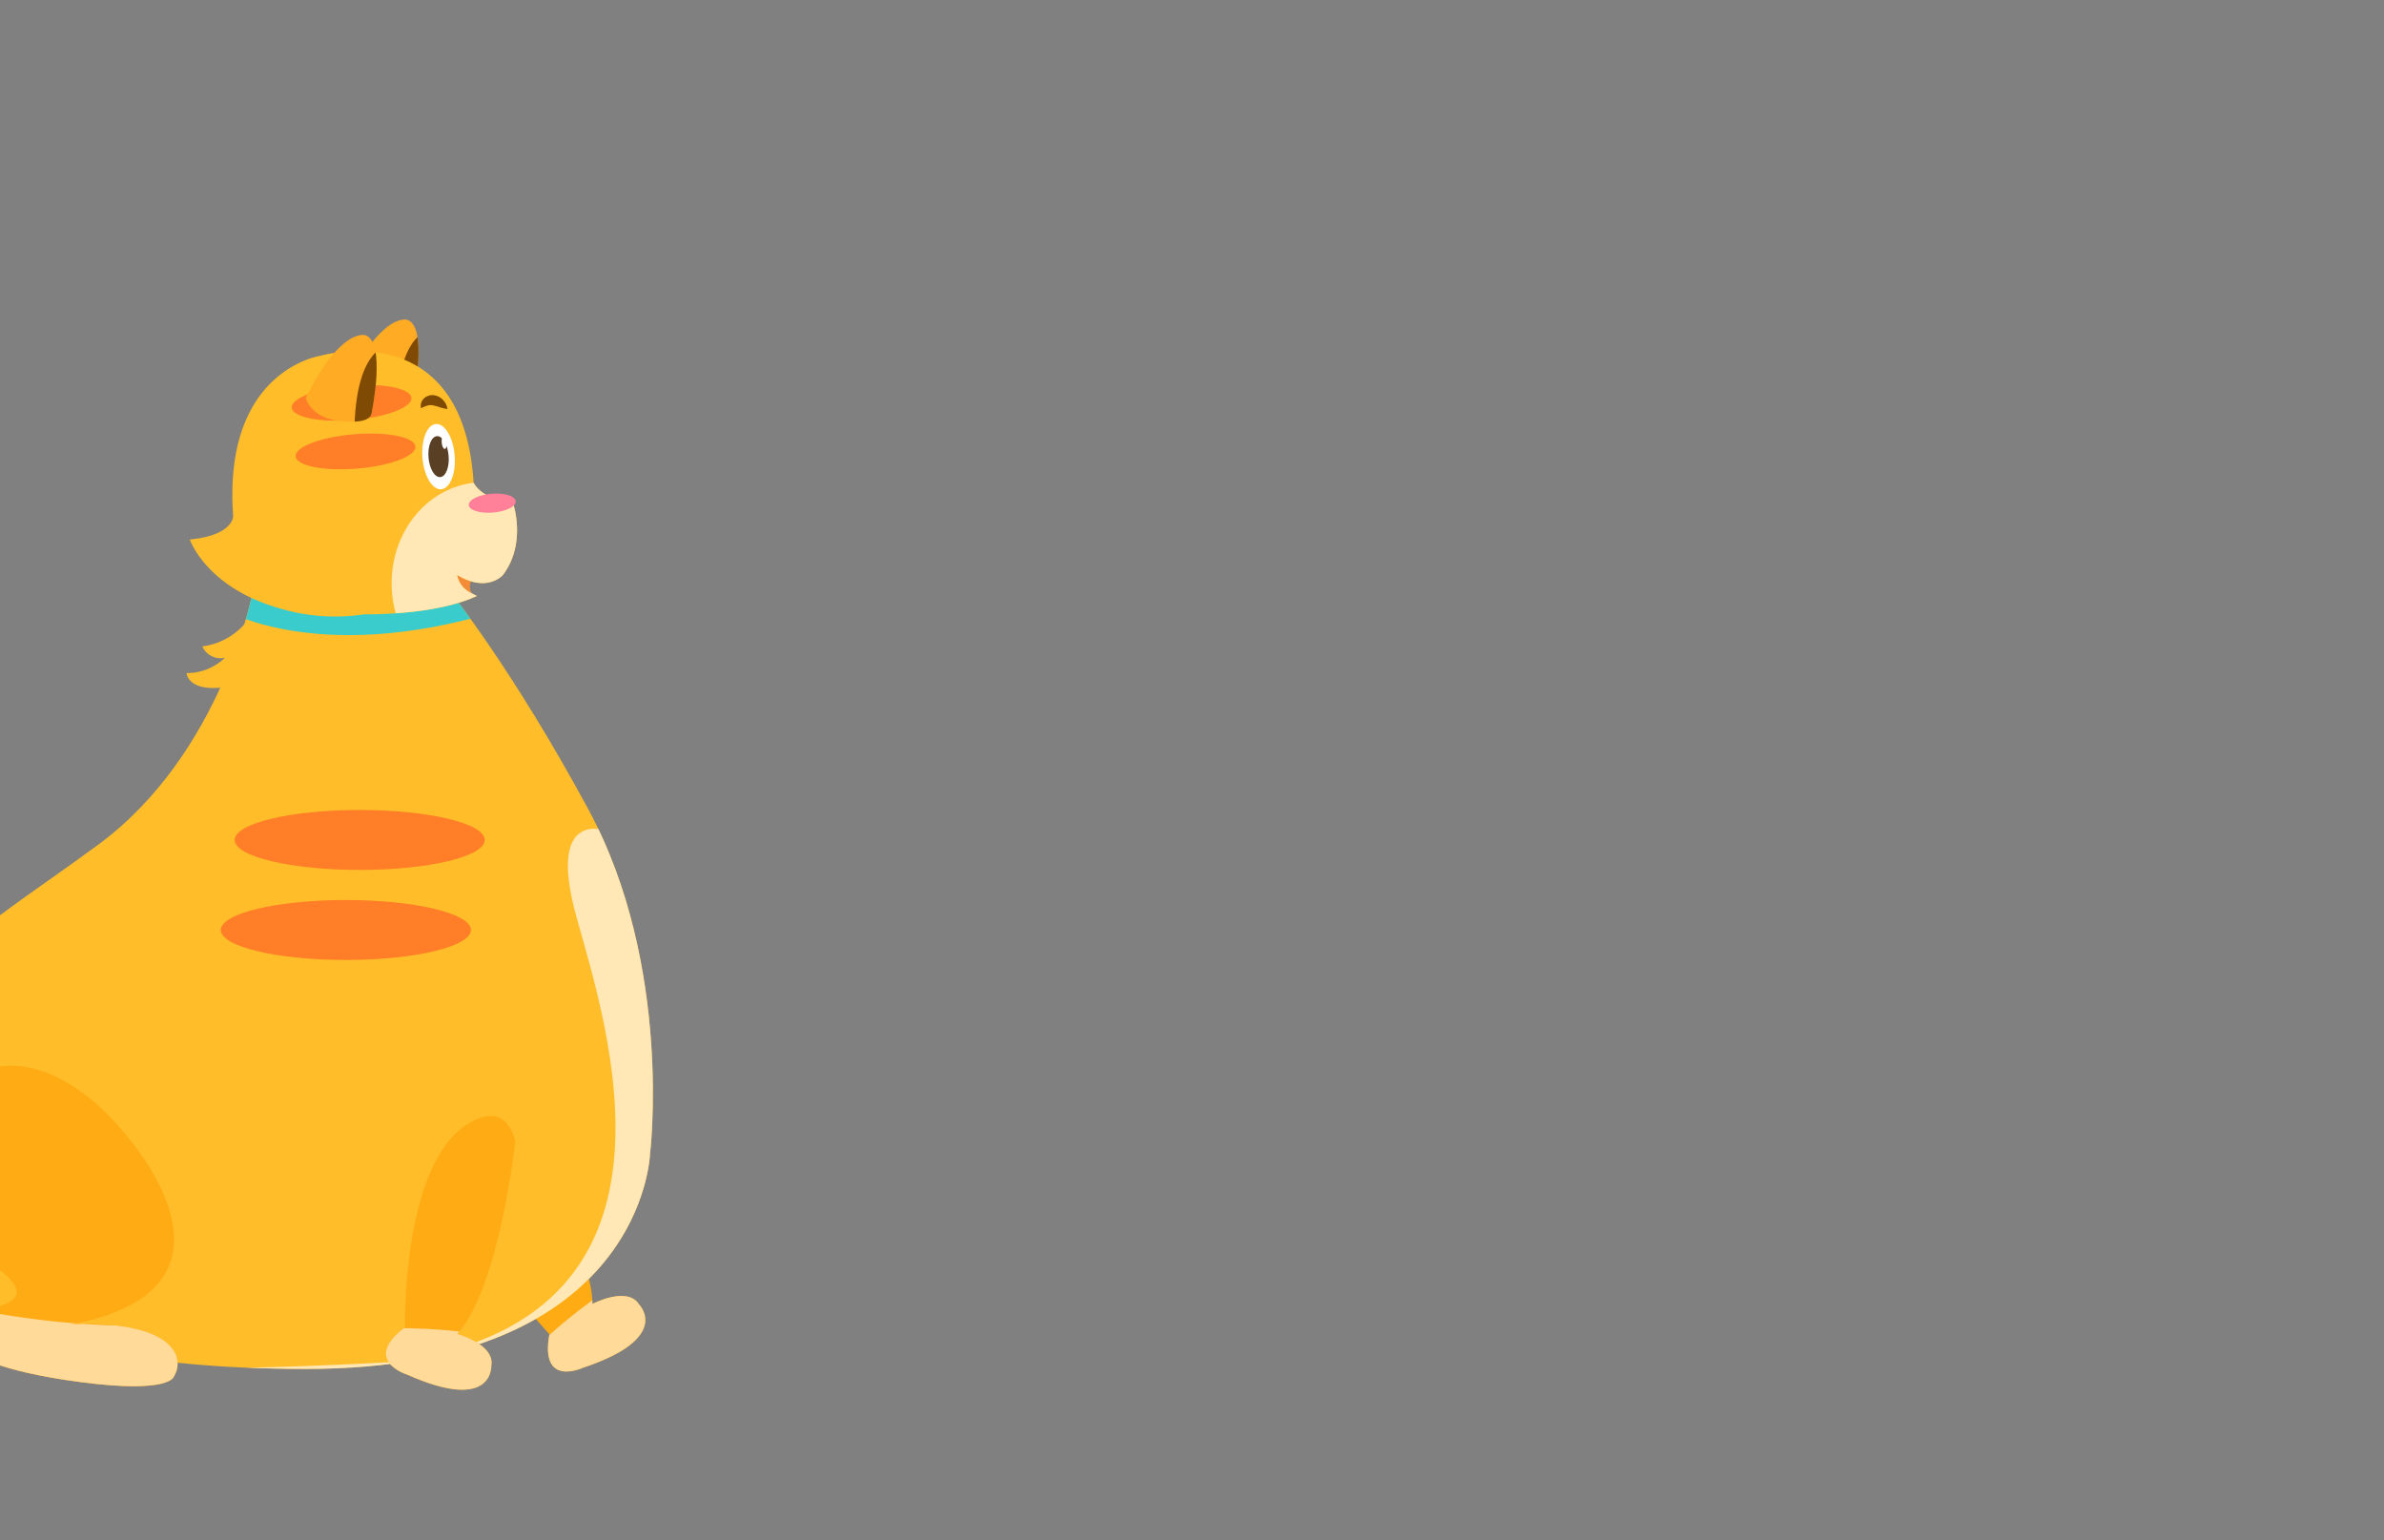 <svg xmlns="http://www.w3.org/2000/svg" xmlns:xlink="http://www.w3.org/1999/xlink" viewBox="0 0 260 168"><rect x="0" y="0" width="260" height="168" fill="#808080" stroke="none"/><defs><style>.cls-1{fill:#ffab14;}.cls-2{fill:#ffbd29;}.cls-3{fill:#ffab24;}.cls-4{clip-path:url(#clip-path);}.cls-5{fill:#ffda99;}.cls-6{clip-path:url(#clip-path-2);}.cls-7{fill:#ffe7b6;}.cls-8{fill:#3acccc;}.cls-9{clip-path:url(#clip-path-3);}.cls-10{fill:#ff7e27;}.cls-11{clip-path:url(#clip-path-4);}.cls-12{fill:#f48c37;}.cls-13{clip-path:url(#clip-path-5);}.cls-14{fill:#7f4a03;}.cls-15{clip-path:url(#clip-path-6);}.cls-16{fill:#ff8098;}.cls-17{clip-path:url(#clip-path-7);}.cls-18{fill:#fff;}.cls-19{fill:#594025;}</style><clipPath id="clip-path"><path class="cls-1" d="M55.11,122.4s9.51,13,9.5,19.81c0,0,3.83-2,5.1.08,0,0,3.66,3.64-6.16,6.89,0,0-4.71,2.2-3.63-3.67,0,0-11.59-12.14-10.05-20.37C49.87,125.14,50.63,119.47,55.11,122.4Z"/></clipPath><clipPath id="clip-path-2"><path class="cls-2" d="M27.57,64.54S24.21,82.18,10.72,92.12s-23.79,14.73-23.79,30.18,9.77,27,46.51,27,37.45-23.43,37.45-23.43,2.53-20.52-6.74-37.63C55.87,72.93,49.1,64.54,49.1,64.54Z"/></clipPath><clipPath id="clip-path-3"><path class="cls-1" d="M56.2,124.48s-1.74,16-6.33,21c0,0,4.14,1.14,3.71,3.49,0,0,.25,5.16-9.2.94,0,0-5-1.55-.21-5.16,0,0-.37-16.77,6.31-21.82C50.48,123,54.87,119.29,56.2,124.48Z"/></clipPath><clipPath id="clip-path-4"><path class="cls-1" d="M19.09,147.55c-2-3.79-11.28-3.11-11.28-3.11,21.35-4.08,5.53-21.12,5.53-21.12S3,109.92-6.54,120s4.1,17,4.1,17,8.18,4.18,1.85,5.58c-5,1.13-2.38,5-2.38,5s2.3,1.94,11.92,3.18,10-.61,10-.61A2.62,2.62,0,0,0,19.09,147.55Z"/></clipPath><clipPath id="clip-path-5"><path class="cls-3" d="M45.1,43.32s1.6-7.7-.69-8.44c0,0-2.68-.9-6.5,6.85,0,0,.54,2.25,3.92,2.53C41.83,44.26,45,44.73,45.1,43.32Z"/></clipPath><clipPath id="clip-path-6"><path class="cls-2" d="M52,65c-4.58,2.16-12.27,2-12.27,2a21.19,21.19,0,0,1-9.44-.71c-7.85-2.3-9.59-7.45-9.59-7.45,4.79-.46,4.73-2.56,4.73-2.56C24.27,40.29,35,38.79,35,38.79s15.5-4.55,16.65,13.85c0,0,.73,1.81,4.28,2.17,0,0,1.57,4.39-1.08,7.9,0,0-1.71,2-5,0a2.7,2.7,0,0,0,1.34,1.86Z"/></clipPath><clipPath id="clip-path-7"><path class="cls-3" d="M40.54,45s1.59-7.7-.7-8.44c0,0-2.67-.9-6.5,6.85,0,0,.54,2.25,3.92,2.53C37.26,45.91,40.4,46.38,40.54,45Z"/></clipPath></defs><g id="Layer_2" data-name="Layer 2"><path class="cls-1" d="M55.11,122.4s9.51,13,9.5,19.81c0,0,3.83-2,5.1.08,0,0,3.66,3.64-6.16,6.89,0,0-4.71,2.2-3.63-3.67,0,0-11.59-12.14-10.05-20.37C49.87,125.14,50.63,119.47,55.11,122.4Z"/><g class="cls-4"><path class="cls-5" d="M69.09,138.76s-13.87,8.37-15.87,16c0,0-4.07,6.31,2.79,5.1s16.51-5.57,21.71-8,8.25-3.27,5.9-7.34S69.09,138.76,69.09,138.76Z"/></g><path class="cls-2" d="M27.57,64.54S24.21,82.18,10.72,92.12s-23.79,14.73-23.79,30.18,9.77,27,46.51,27,37.45-23.43,37.45-23.43,2.53-20.52-6.74-37.63C55.87,72.93,49.1,64.54,49.1,64.54Z"/><g class="cls-6"><path class="cls-7" d="M66.25,90.63S59.57,88,62.83,99.87s14.39,44.52-20.37,48.7c0,0-15.92.93-26.36.59s-8,4.08-8,4.08,51.68,30,57.14,24.67,15-13.15,16.17-20.6,1.29-15.19,1.32-25.11S66.25,90.63,66.25,90.63Z"/><path class="cls-8" d="M24.07,66.3s10.14,6.42,30.11.38l-1.31-4.83s-28.26-3.61-28.8-3.23S24.07,66.3,24.07,66.3Z"/></g><path class="cls-1" d="M56.2,124.48s-1.74,16-6.33,21c0,0,4.14,1.14,3.71,3.49,0,0,.25,5.16-9.2.94,0,0-5-1.55-.21-5.16,0,0-.37-16.77,6.31-21.82C50.48,123,54.87,119.29,56.2,124.48Z"/><g class="cls-9"><path class="cls-5" d="M55.5,146S39.61,142.82,33,147.08c0,0-7.26,1.91-1.37,5.63s16,7,21.44,8.72,8.3,3.14,9.31-1.45S55.5,146,55.5,146Z"/></g><ellipse class="cls-10" cx="39.23" cy="91.61" rx="13.64" ry="3.27"/><ellipse class="cls-10" cx="37.72" cy="101.43" rx="13.64" ry="3.27"/><path class="cls-1" d="M19.09,147.55c-2-3.79-11.28-3.11-11.28-3.11,21.35-4.08,5.53-21.12,5.53-21.12S3,109.92-6.54,120s4.1,17,4.1,17,8.18,4.18,1.85,5.58c-5,1.13-2.38,5-2.38,5s2.3,1.94,11.92,3.18,10-.61,10-.61A2.62,2.62,0,0,0,19.09,147.55Z"/><g class="cls-11"><path class="cls-5" d="M-6.72,141.92s16.57,4.44,30.87,1.85c0,0,2.82,13.45,2.17,13.61a69,69,0,0,1-20.44-1c-9.13-2.07-10-1.42-12.65-3.29s-3.82-2.91-3.31-3.86S-6.72,141.92-6.72,141.92Z"/></g><path class="cls-12" d="M51.59,63a1.57,1.57,0,0,0-.12,1.77l-2.86-1.43,1-1.64Z"/><path class="cls-3" d="M45.1,43.32s1.6-7.7-.69-8.44c0,0-2.68-.9-6.5,6.85,0,0,.54,2.25,3.92,2.53C41.83,44.26,45,44.73,45.1,43.32Z"/><g class="cls-13"><path class="cls-14" d="M46.9,36s-3.34.2-3.66,8.52c0,0,4.28,1.68,4.53.45s.67-7.78.67-7.78Z"/></g><path class="cls-2" d="M52,65c-4.58,2.16-12.27,2-12.27,2a21.19,21.19,0,0,1-9.44-.71c-7.85-2.3-9.59-7.45-9.59-7.45,4.79-.46,4.73-2.56,4.73-2.56C24.27,40.29,35,38.79,35,38.79s15.5-4.55,16.65,13.85c0,0,.73,1.81,4.28,2.17,0,0,1.57,4.39-1.08,7.9,0,0-1.71,2-5,0a2.7,2.7,0,0,0,1.34,1.86Z"/><g class="cls-15"><ellipse class="cls-7" cx="52.91" cy="63.79" rx="10.19" ry="11.21" transform="translate(-5.05 4.55) rotate(-4.7)"/></g><ellipse class="cls-16" cx="53.69" cy="54.87" rx="2.57" ry="1.03" transform="translate(-4.32 4.59) rotate(-4.7)"/><ellipse class="cls-10" cx="38.78" cy="49.24" rx="6.55" ry="1.88" transform="translate(-3.91 3.34) rotate(-4.7)"/><ellipse class="cls-10" cx="38.34" cy="43.93" rx="6.55" ry="1.88" transform="translate(-3.47 3.29) rotate(-4.7)"/><path class="cls-3" d="M40.54,45s1.59-7.7-.7-8.44c0,0-2.67-.9-6.5,6.85,0,0,.54,2.25,3.92,2.53C37.26,45.91,40.4,46.38,40.54,45Z"/><g class="cls-17"><path class="cls-14" d="M42.34,37.67s-3.35.2-3.67,8.52c0,0,4.28,1.67,4.54.44s.67-7.77.67-7.77Z"/></g><path class="cls-14" d="M45.92,44.53a1.12,1.12,0,0,1,.3-1.06,1.35,1.35,0,0,1,1.2-.35,1.69,1.69,0,0,1,.95.56,1.74,1.74,0,0,1,.43.93,4.44,4.44,0,0,1-.92-.22,6.28,6.28,0,0,0-.66-.18,1.23,1.23,0,0,0-.51,0A3,3,0,0,0,45.92,44.53Z"/><ellipse class="cls-18" cx="47.83" cy="49.8" rx="1.76" ry="3.57" transform="translate(-3.92 4.09) rotate(-4.7)"/><ellipse class="cls-19" cx="47.83" cy="49.8" rx="1.1" ry="2.24" transform="translate(-3.92 4.09) rotate(-4.7)"/><ellipse class="cls-19" cx="47.83" cy="49.8" rx="0.78" ry="1.58" transform="translate(-3.92 4.09) rotate(-4.7)"/><ellipse class="cls-18" cx="48.45" cy="48.23" rx="0.28" ry="0.72" transform="translate(-3.79 4.14) rotate(-4.7)"/><path class="cls-2" d="M26.63,68.11a7.42,7.42,0,0,1-4.56,2.39,2.15,2.15,0,0,0,2.47,1.23,6,6,0,0,1-4.19,1.68s.1,2.19,4.49,1.49l3.44-1.53a42.65,42.65,0,0,0-.13-5A8.25,8.25,0,0,1,26.63,68.11Z"/></g></svg>